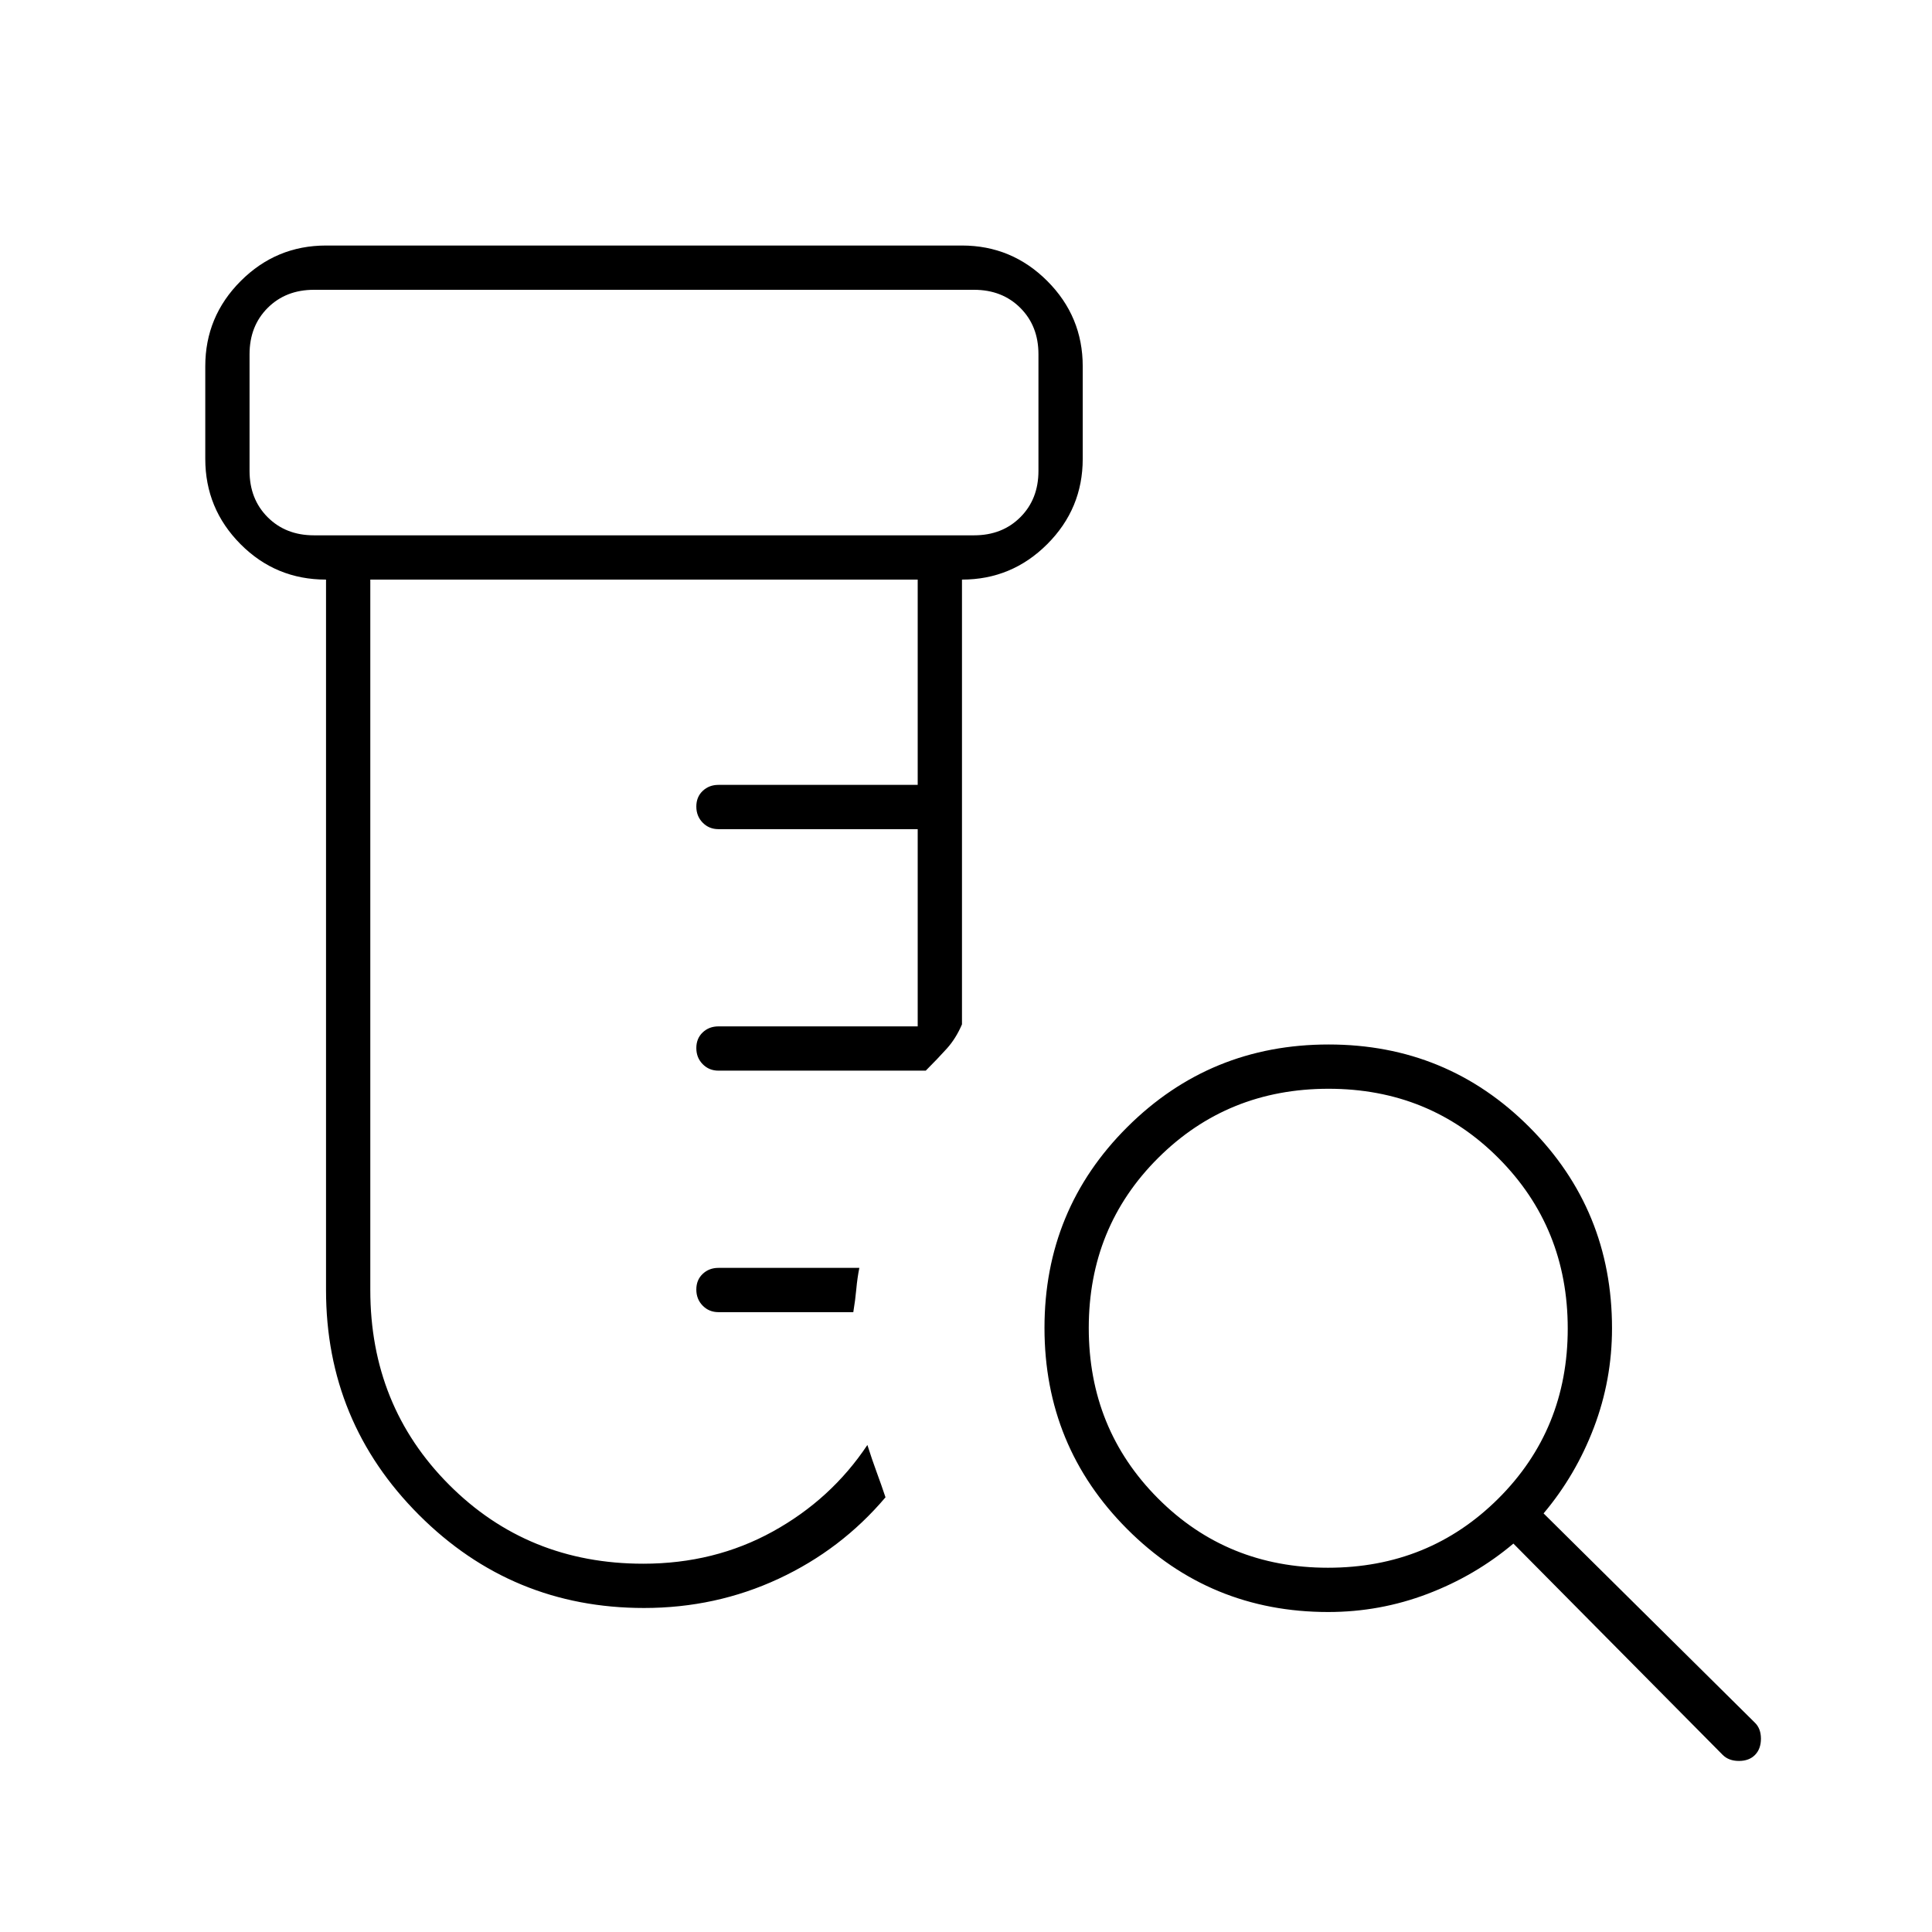 <svg xmlns="http://www.w3.org/2000/svg" width="48" height="48" viewBox="0 96 960 960"><path d="M320 895q-65.57 0-111.785-46.215T162 737V384q-25 0-42.5-17.625T102 324v-46q0-24.75 17.625-42.375T162 218h316q24.75 0 42.375 17.625T538 278v46q0 24.75-17.625 42.375T478 384v221q-3 7-7.5 12T460 628H357q-4.675 0-7.838-3.228-3.162-3.228-3.162-8t3.162-7.772q3.163-3 7.838-3h99v-98h-99q-4.675 0-7.838-3.228-3.162-3.228-3.162-8t3.162-7.772q3.163-3 7.838-3h99V384H184v353q0 57.5 39.133 96.75Q262.267 873 319.6 873q35.4 0 64.4-16 29-16 47-43 2.286 7.214 4.643 13.607Q438 834 440 840q-22 26-53.161 40.5Q355.679 895 320 895Zm104-147h-67q-4.675 0-7.838-3.228-3.162-3.228-3.162-8t3.162-7.772q3.163-3 7.838-3h70q-1 5-1.5 10.5T424 748ZM156 362h328q14 0 23-9t9-23v-58q0-14-9-23t-23-9H156q-14 0-23 9t-9 23v58q0 14 9 23t23 9Zm-32 0V240v122Zm535.859 513Q710 875 744.5 840.641q34.5-34.359 34.5-84.5T744.641 671.5q-34.359-34.5-84.5-34.5T575.5 671.359q-34.5 34.359-34.5 84.5t34.359 84.641q34.359 34.5 84.5 34.5Zm.141 22q-58.75 0-99.875-41.176Q519 814.647 519 755.823 519 697 560.177 656q41.176-41 100-41Q719 615 760 656.125 801 697.25 801 756q0 25.649-9 49.324Q783 829 767 848l105 104q3 2.911 3 7.956 0 5.044-2.929 8.044-2.928 3-8 3-5.071 0-8.071-3L752 863q-19 16-42.676 25-23.675 9-49.324 9Z"/></svg>